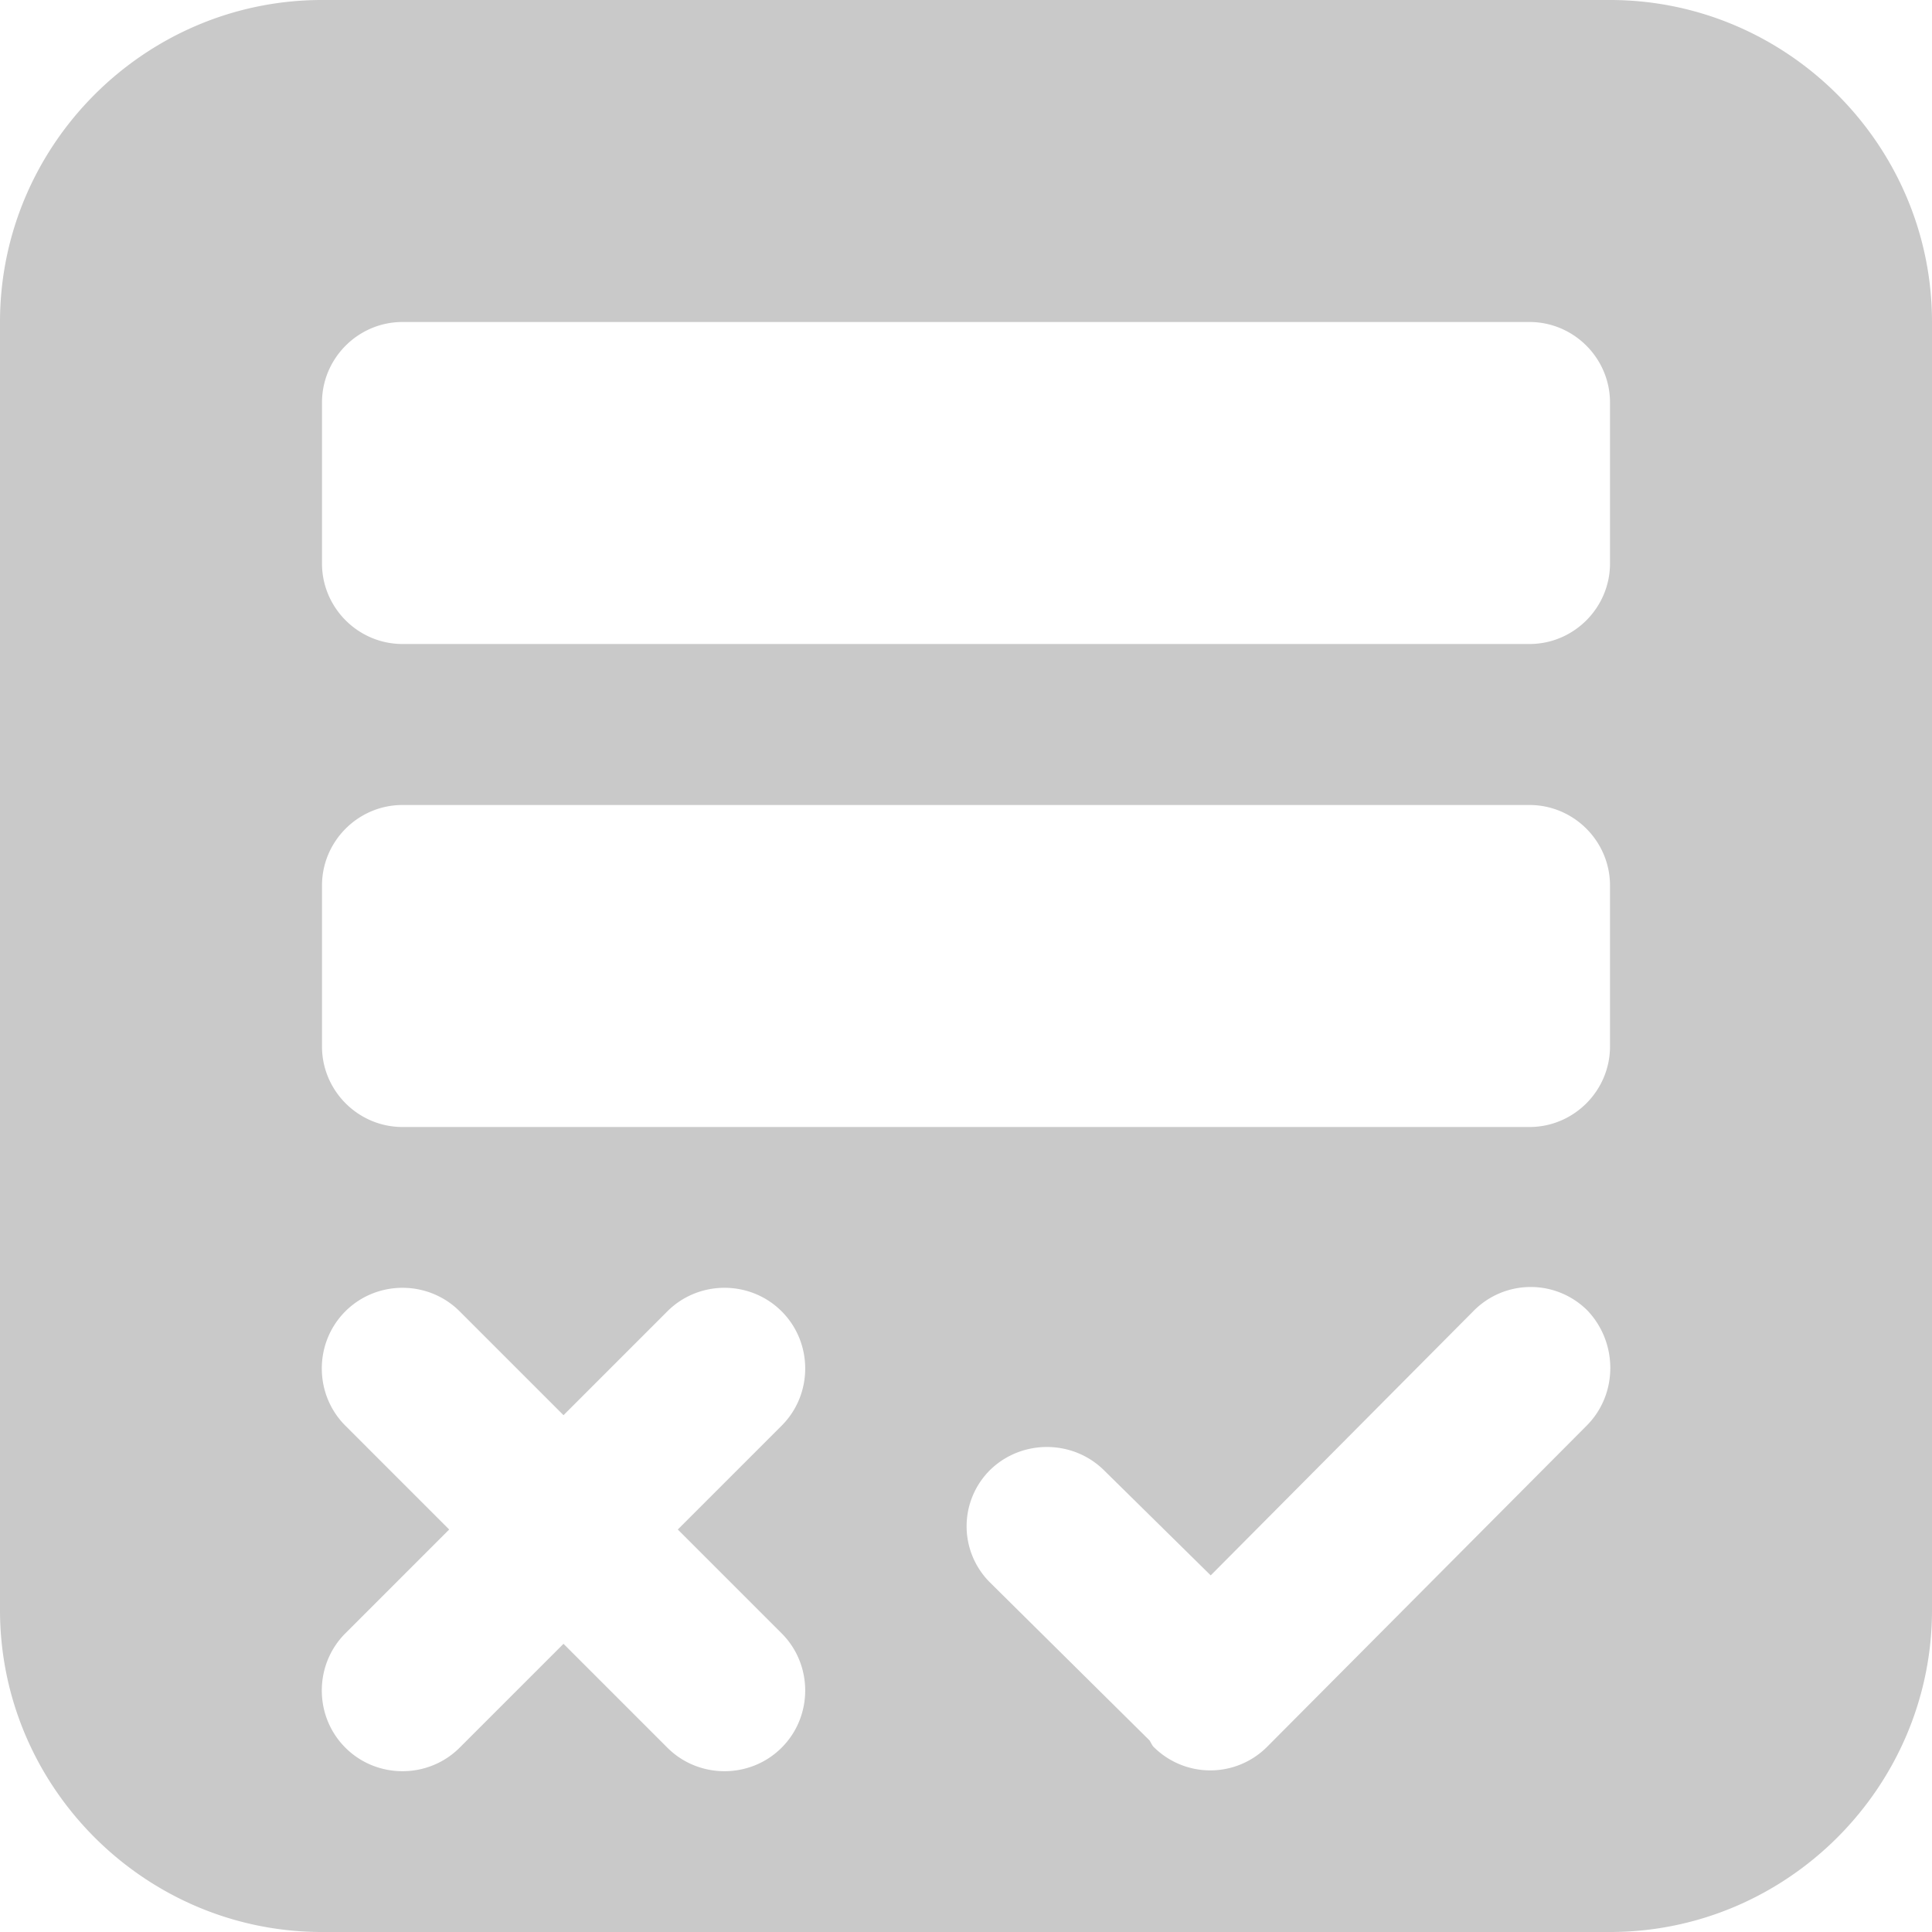 <svg xmlns="http://www.w3.org/2000/svg" viewBox="0 0 24 24"><style>.st0{fill:#c9c9c9}</style><path class="st0" d="M20 0H4C1.8 0 0 1.8 0 4v16c0 2.2 1.8 4 4 4h16c2.2 0 4-1.8 4-4V4c0-2.2-1.8-4-4-4zM9.71 20.29c.39.39.39 1.03 0 1.42-.39.39-1.03.39-1.42 0L7 20.42l-1.29 1.29c-.39.39-1.03.39-1.42 0-.39-.39-.39-1.03 0-1.42L5.58 19l-1.29-1.29c-.39-.39-.39-1.03 0-1.42.39-.39 1.03-.39 1.42 0L7 17.58l1.29-1.29c.39-.39 1.03-.39 1.42 0 .39.39.39 1.03 0 1.42L8.42 19l1.29 1.29zm10-2.58l-3.96 3.98-.01.01a.996.996 0 0 1-1.41 0c-.02-.02-.03-.05-.05-.08l-1.98-1.96a.984.984 0 0 1 0-1.4c.39-.38 1.02-.38 1.41 0l1.33 1.31 3.27-3.29a.996.996 0 0 1 1.41 0c.38.4.38 1.04-.01 1.43zM20 13c0 .55-.45 1-1 1H5c-.55 0-1-.45-1-1v-2c0-.55.45-1 1-1h14c.55 0 1 .45 1 1v2zm0-6c0 .55-.45 1-1 1H5c-.55 0-1-.45-1-1V5c0-.55.45-1 1-1h14c.55 0 1 .45 1 1v2z" id="Camada_2"/></svg>